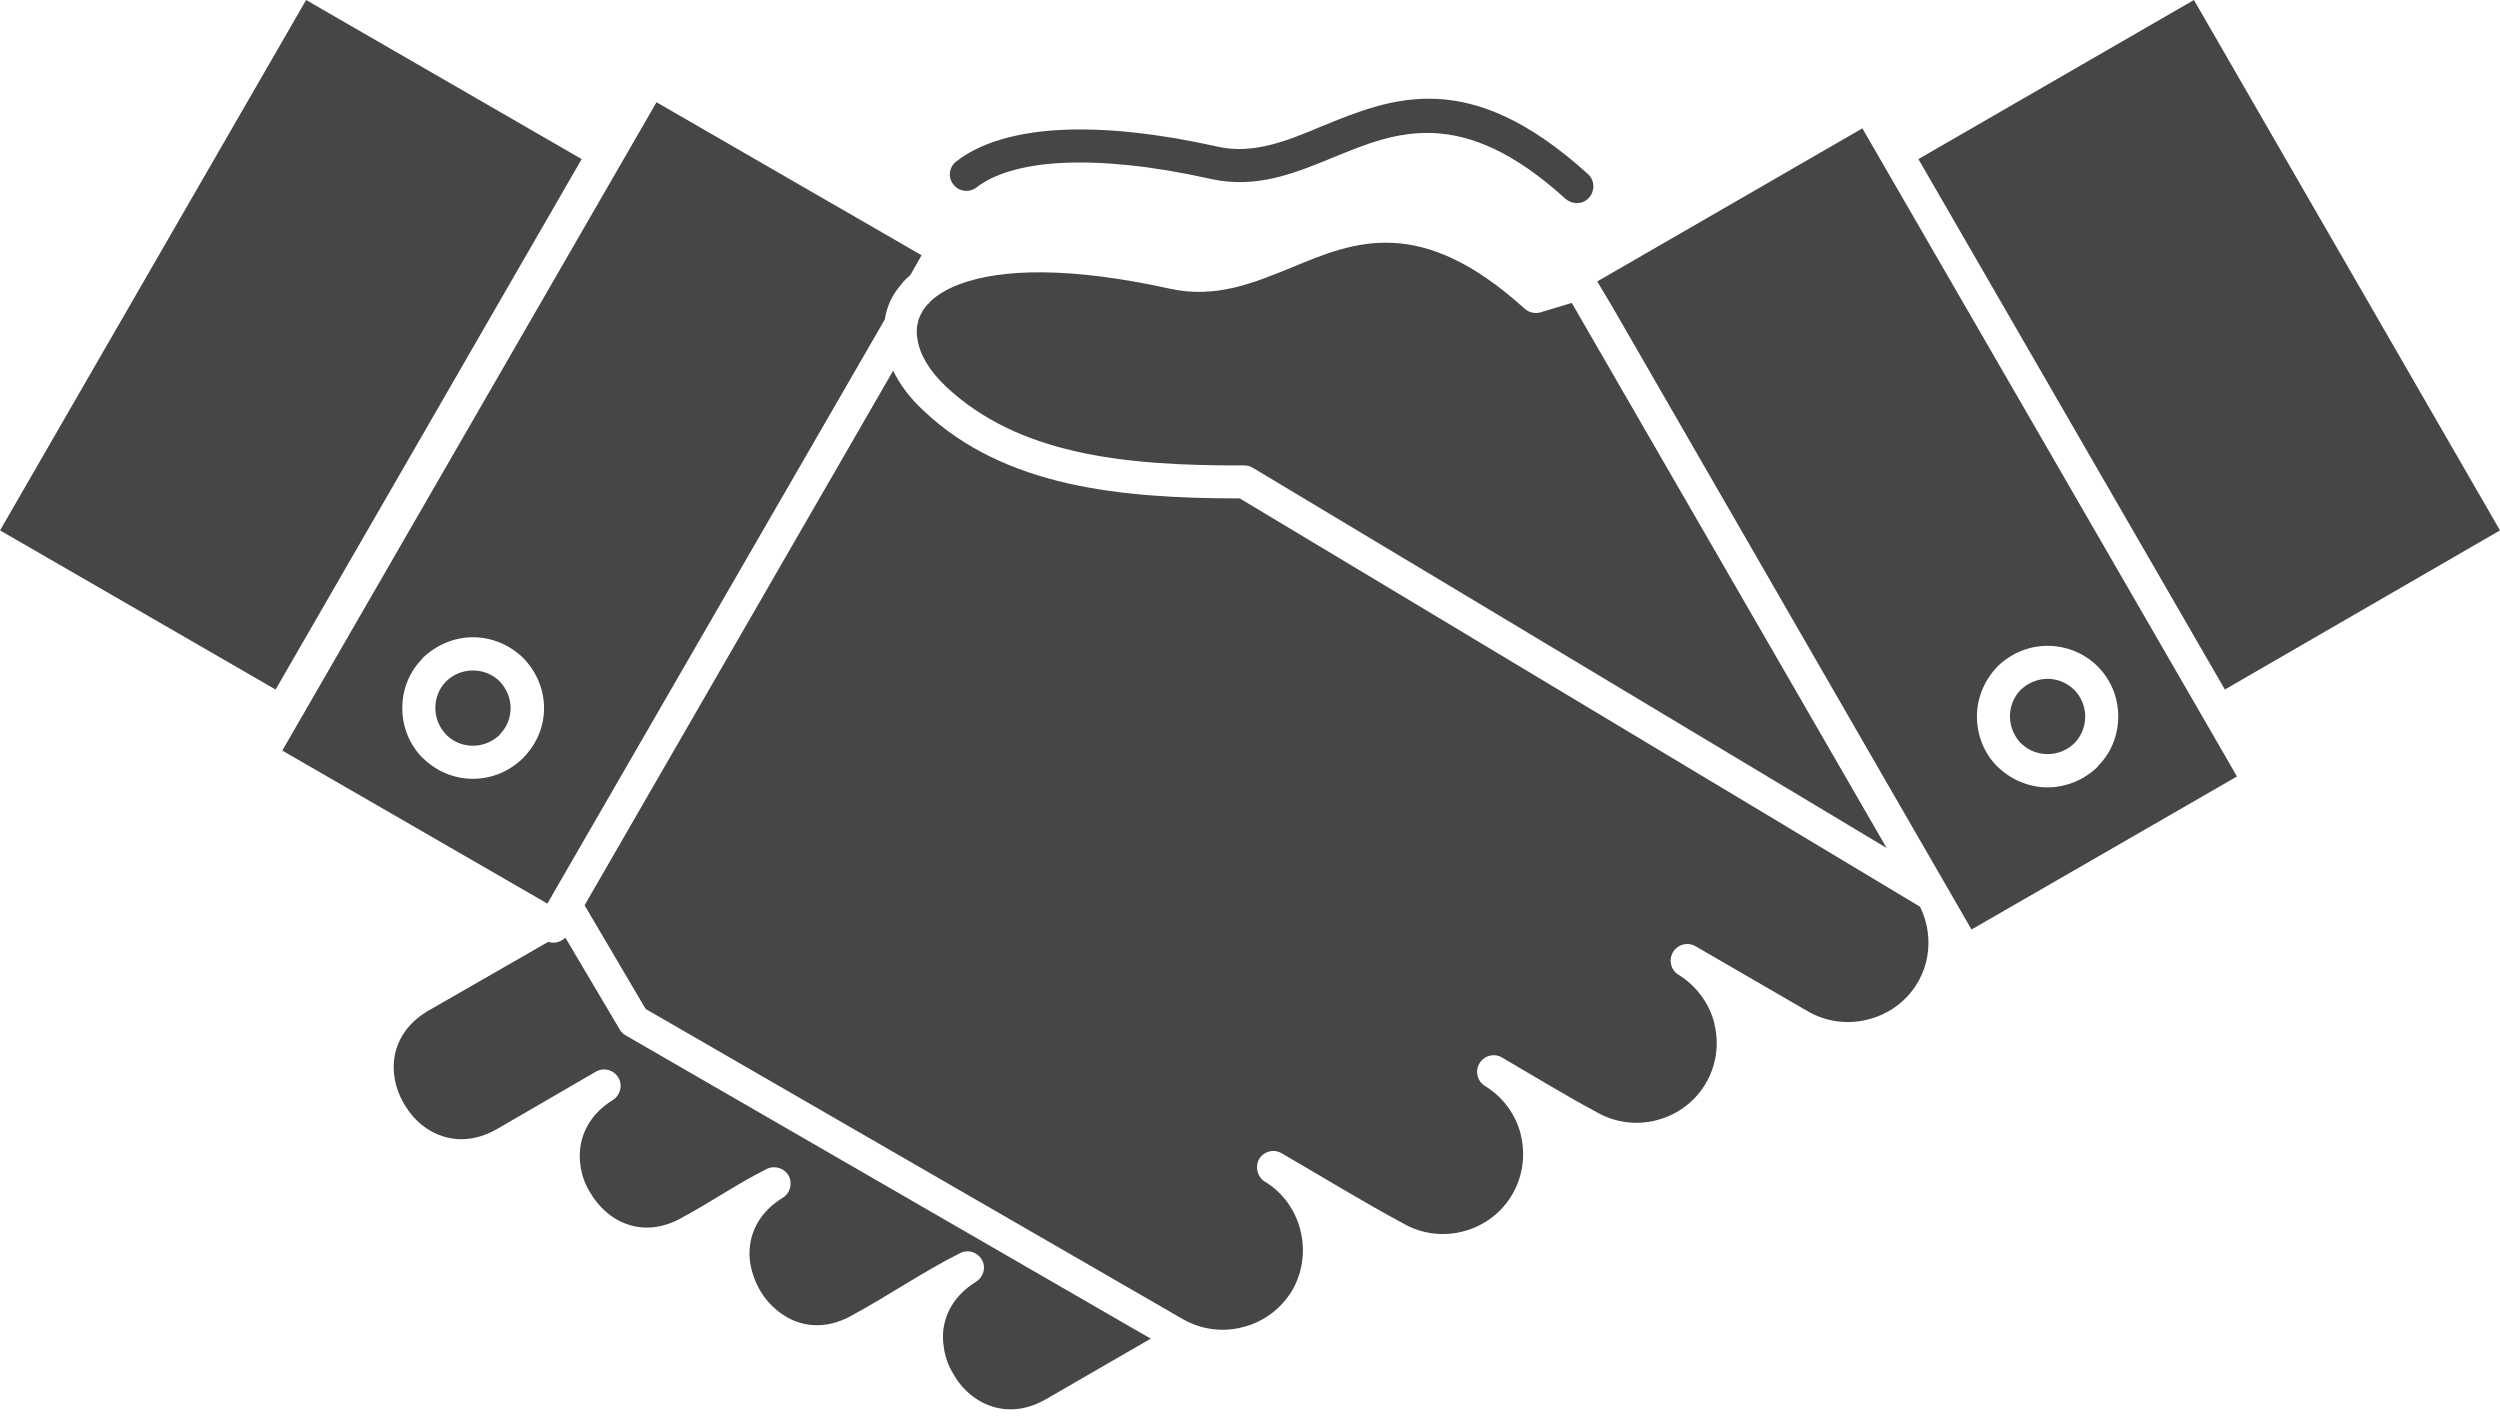<svg width="58" height="33" viewBox="0 0 58 33" fill="none" xmlns="http://www.w3.org/2000/svg">
<path fill-rule="evenodd" clip-rule="evenodd" d="M13.117 21.754C13.01 21.856 12.854 21.899 12.719 21.851L9.915 23.461C9.284 23.84 9.071 24.422 9.149 24.97C9.178 25.193 9.256 25.406 9.372 25.605L9.382 25.625C9.498 25.814 9.634 25.979 9.808 26.115C10.255 26.459 10.866 26.571 11.525 26.197L13.824 24.863C14.009 24.756 14.242 24.82 14.348 25.004C14.455 25.183 14.387 25.416 14.213 25.523C13.592 25.911 13.388 26.493 13.466 27.036C13.495 27.259 13.572 27.482 13.698 27.676C13.815 27.875 13.97 28.05 14.154 28.191C14.591 28.516 15.192 28.612 15.832 28.244C16.473 27.899 17.132 27.449 17.763 27.133C17.947 27.026 18.19 27.09 18.296 27.274C18.393 27.453 18.335 27.681 18.16 27.788C17.53 28.171 17.326 28.758 17.404 29.301C17.443 29.524 17.52 29.743 17.636 29.942C17.753 30.14 17.908 30.315 18.093 30.451C18.529 30.781 19.14 30.878 19.78 30.509C20.595 30.068 21.439 29.491 22.254 29.083C22.438 28.976 22.671 29.04 22.778 29.224C22.884 29.403 22.817 29.631 22.642 29.738C22.021 30.121 21.808 30.708 21.895 31.246C21.924 31.474 22.002 31.697 22.128 31.891C22.234 32.09 22.399 32.265 22.574 32.401L22.594 32.415C23.03 32.731 23.631 32.827 24.262 32.464L26.697 31.057L14.513 24.019C14.455 23.985 14.406 23.937 14.377 23.883L13.117 21.754ZM44.545 21.036L28.763 11.563C27.347 11.563 26.008 11.491 24.796 11.219L24.776 11.214C23.495 10.923 22.36 10.409 21.43 9.531C21.109 9.235 20.876 8.92 20.721 8.6L13.562 21.002L14.979 23.408L27.444 30.605C27.89 30.858 28.394 30.911 28.85 30.785C29.316 30.664 29.723 30.368 29.985 29.927C30.228 29.495 30.286 29 30.17 28.549V28.54C30.053 28.083 29.772 27.671 29.345 27.414C29.171 27.307 29.112 27.075 29.209 26.895C29.316 26.711 29.549 26.648 29.733 26.755C30.655 27.288 31.625 27.885 32.556 28.384C32.992 28.637 33.507 28.69 33.962 28.564C34.942 28.302 35.524 27.317 35.282 26.328V26.318C35.166 25.862 34.874 25.45 34.447 25.193C34.273 25.081 34.215 24.853 34.321 24.674C34.428 24.49 34.661 24.427 34.845 24.533C35.563 24.951 36.32 25.416 37.047 25.804C37.484 26.056 37.998 26.11 38.454 25.983C39.433 25.721 40.016 24.737 39.773 23.752V23.738C39.656 23.287 39.366 22.875 38.939 22.613C38.764 22.506 38.706 22.273 38.812 22.094C38.919 21.909 39.152 21.846 39.337 21.953L41.956 23.471C42.392 23.718 42.897 23.772 43.362 23.646C44.177 23.432 44.74 22.709 44.74 21.875C44.74 21.584 44.672 21.293 44.545 21.036ZM37.397 7.101L43.692 18.019L45.166 20.571L45.739 21.565L51.898 18.014C48.998 12.999 46.108 7.989 43.207 2.978L37.057 6.529L37.076 6.563L37.183 6.742L37.29 6.922L37.397 7.101ZM44.507 3.691L51.617 15.997L58 12.305L50.899 0L44.507 3.691ZM41.694 16.079L36.465 7.028L35.738 7.247C35.602 7.285 35.466 7.247 35.369 7.159C32.953 4.972 31.421 5.602 29.995 6.194C29.073 6.572 28.2 6.931 27.143 6.698C24.835 6.189 23.253 6.233 22.293 6.582C22.041 6.674 21.828 6.791 21.672 6.917L21.663 6.926V6.931H21.653V6.936H21.643V6.941L21.624 6.955V6.96L21.604 6.975V6.98H21.595V6.985L21.585 6.99V6.995L21.576 6.999V7.004V7.009L21.556 7.029L21.546 7.038L21.537 7.043V7.048L21.527 7.053V7.058L21.517 7.063V7.068L21.507 7.073V7.078L21.498 7.082V7.087V7.092L21.488 7.097V7.102L21.478 7.107V7.112V7.116L21.469 7.121V7.126L21.459 7.131V7.136V7.141L21.45 7.146V7.151V7.156L21.44 7.16V7.165L21.43 7.17V7.175V7.18L21.421 7.185V7.19V7.195L21.411 7.2V7.205V7.209L21.401 7.214V7.219V7.224L21.392 7.229V7.234V7.243V7.248L21.372 7.272V7.277V7.287H21.362V7.292V7.302L21.353 7.307V7.312V7.317V7.321L21.343 7.326V7.331V7.334V7.339V7.344L21.334 7.349V7.353V7.358L21.324 7.373V7.378V7.383V7.388V7.393L21.314 7.397V7.402V7.407V7.412L21.304 7.422V7.427V7.432V7.436V7.441L21.295 7.485V7.49L21.285 7.529V7.534L21.275 7.563V7.568V7.573V7.577V7.582C21.265 7.675 21.265 7.767 21.285 7.864C21.334 8.223 21.566 8.611 21.954 8.975C22.779 9.746 23.797 10.207 24.942 10.468L24.962 10.473C26.135 10.74 27.454 10.803 28.871 10.798C28.939 10.798 29.006 10.818 29.065 10.852L43.77 19.674L41.694 16.079ZM47.504 18.267C47.097 18.267 46.689 18.111 46.369 17.811L46.34 17.786C46.02 17.466 45.865 17.044 45.865 16.622C45.865 16.215 46.02 15.807 46.321 15.487L46.34 15.463C46.67 15.143 47.087 14.983 47.504 14.983C47.921 14.983 48.348 15.143 48.668 15.463C48.988 15.783 49.143 16.205 49.143 16.622C49.143 17.029 48.998 17.442 48.687 17.757L48.668 17.786C48.348 18.102 47.921 18.267 47.504 18.267ZM46.903 17.258C47.068 17.418 47.291 17.495 47.504 17.495C47.728 17.495 47.951 17.413 48.125 17.243L48.144 17.224C48.3 17.054 48.377 16.84 48.377 16.622C48.377 16.399 48.29 16.176 48.125 16.006C47.951 15.836 47.728 15.749 47.504 15.749C47.281 15.749 47.058 15.836 46.883 16.002L46.864 16.021C46.709 16.186 46.631 16.404 46.631 16.622C46.631 16.845 46.719 17.068 46.883 17.243L46.903 17.258ZM6.394 15.997L13.495 3.691L7.102 0L0.001 12.305L6.394 15.997ZM10.973 18.068C10.565 18.068 10.158 17.917 9.838 17.612L9.808 17.587C9.488 17.267 9.333 16.845 9.333 16.428C9.333 16.021 9.479 15.608 9.789 15.293L9.808 15.264C10.138 14.949 10.555 14.784 10.972 14.784C11.39 14.784 11.816 14.949 12.137 15.264C12.457 15.589 12.622 16.011 12.622 16.428C12.622 16.835 12.466 17.243 12.156 17.563L12.136 17.587C11.807 17.908 11.39 18.068 10.973 18.068ZM10.371 17.064C10.536 17.224 10.759 17.301 10.973 17.301C11.196 17.301 11.419 17.214 11.593 17.049L11.603 17.029C11.768 16.865 11.846 16.642 11.846 16.428C11.846 16.205 11.758 15.982 11.593 15.807C11.419 15.637 11.196 15.555 10.973 15.555C10.75 15.555 10.526 15.637 10.352 15.807L10.332 15.826C10.177 15.992 10.1 16.21 10.1 16.428C10.1 16.651 10.187 16.874 10.352 17.044L10.371 17.064ZM36.843 4.04C36.999 4.186 37.009 4.428 36.863 4.589C36.727 4.744 36.485 4.753 36.32 4.613C33.914 2.425 32.381 3.056 30.945 3.647C30.034 4.021 29.151 4.385 28.094 4.152C26.706 3.841 25.582 3.74 24.679 3.778C23.719 3.822 23.05 4.04 22.652 4.351C22.487 4.477 22.244 4.448 22.118 4.278C21.983 4.113 22.021 3.871 22.186 3.745C22.701 3.342 23.515 3.065 24.65 3.012C25.601 2.968 26.804 3.08 28.259 3.405C29.083 3.585 29.859 3.269 30.655 2.934C32.304 2.26 34.079 1.533 36.843 4.04ZM12.777 20.828L12.786 20.823V20.818V20.813L12.796 20.803V20.799V20.794L20.527 7.412C20.566 7.169 20.653 6.936 20.809 6.723C20.848 6.674 20.886 6.626 20.925 6.577V6.572L20.935 6.568C20.954 6.538 20.983 6.509 21.012 6.48L21.022 6.475V6.466H21.032V6.461L21.041 6.451L21.051 6.446L21.061 6.437V6.432L21.07 6.422L21.08 6.417L21.1 6.407V6.398L21.109 6.393V6.388L21.119 6.383L21.381 5.922L15.231 2.372L6.549 17.413L12.699 20.963L12.777 20.828Z" fill="#474646"/>
</svg>
